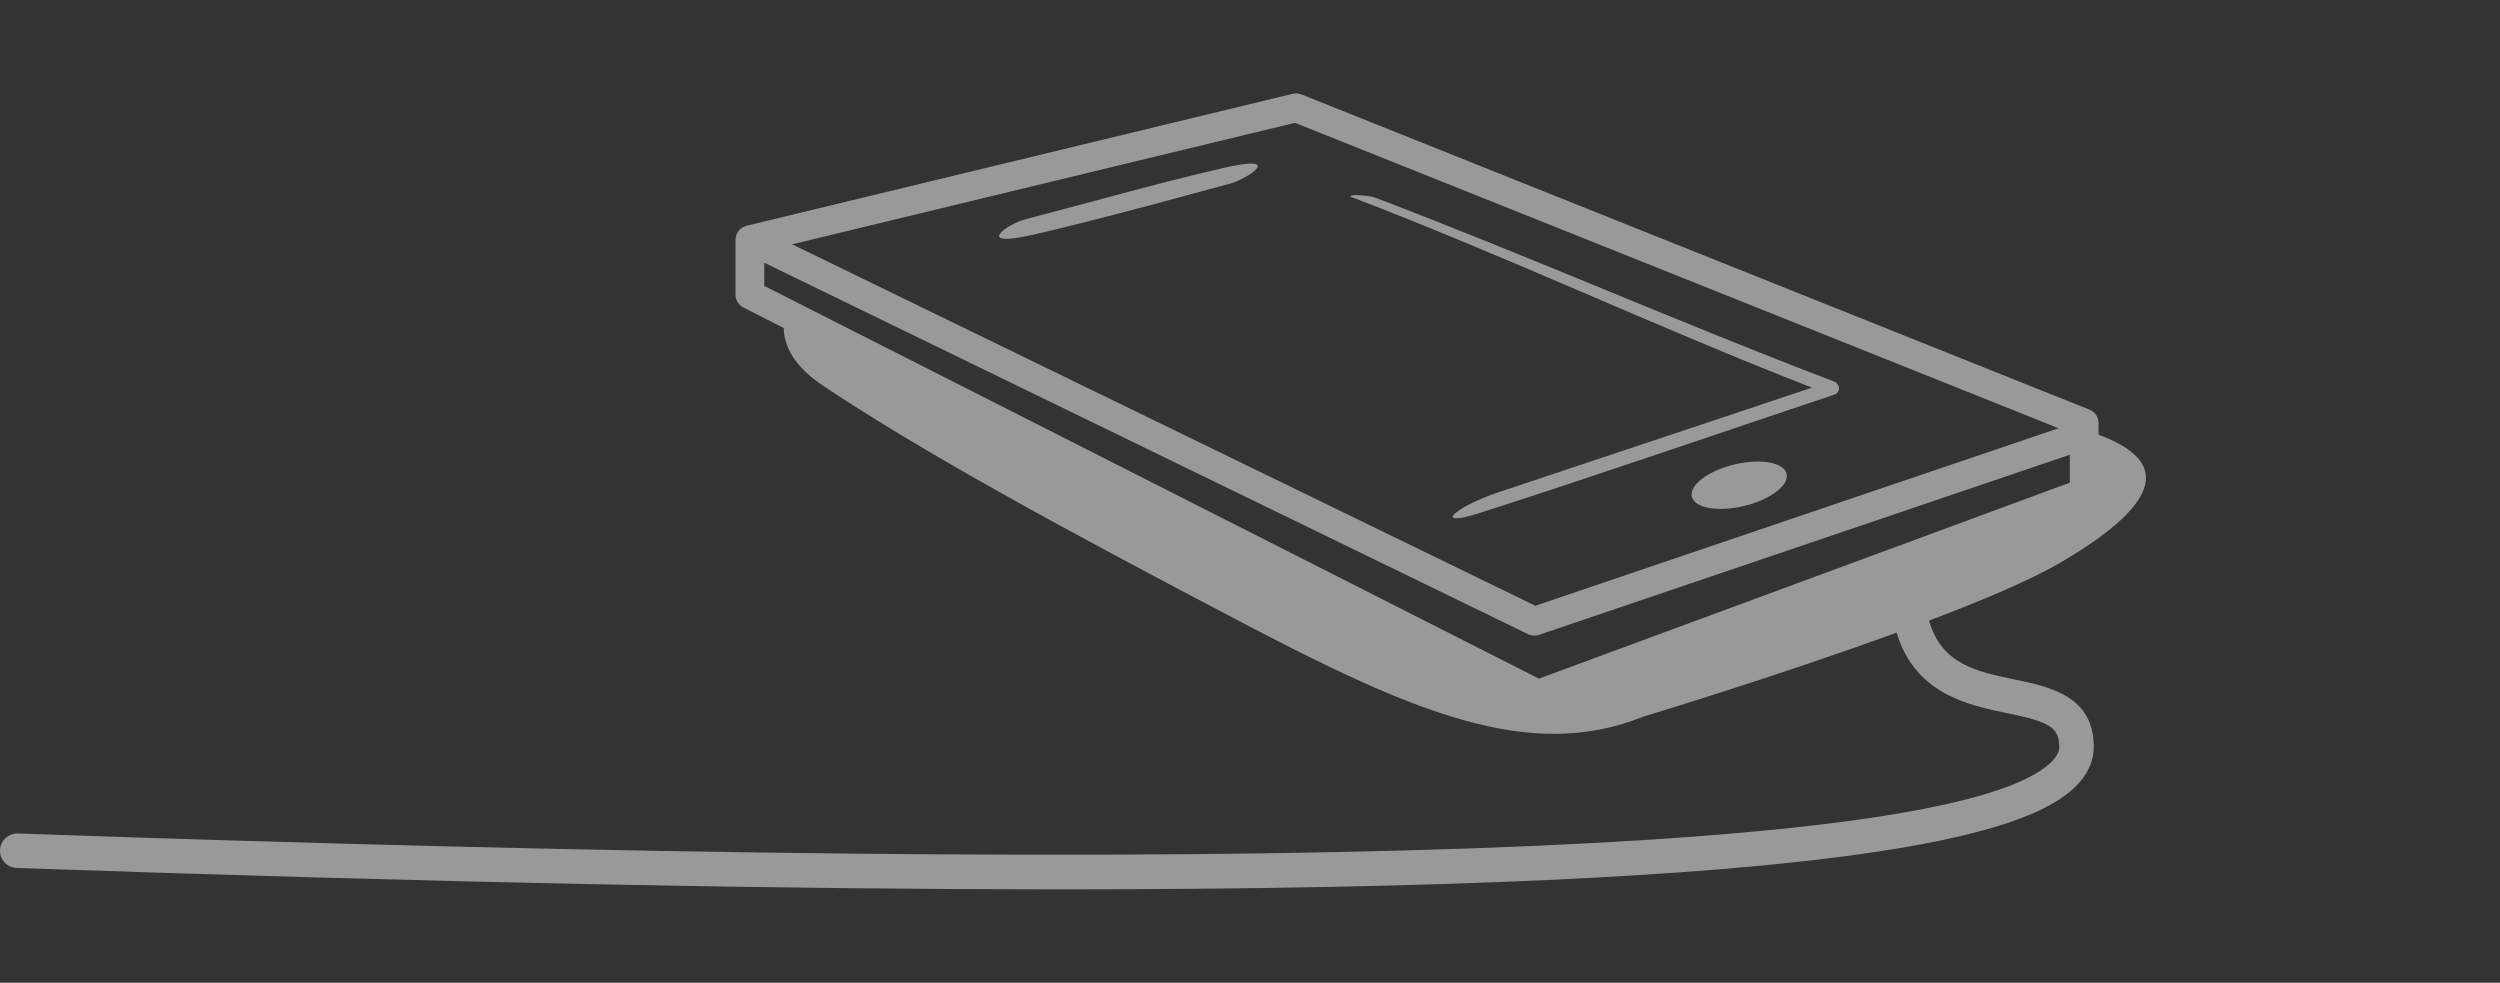 <?xml version="1.0" encoding="utf-8"?>
<!-- Generator: Adobe Illustrator 16.0.4, SVG Export Plug-In . SVG Version: 6.00 Build 0)  -->
<!DOCTYPE svg PUBLIC "-//W3C//DTD SVG 1.1//EN" "http://www.w3.org/Graphics/SVG/1.1/DTD/svg11.dtd">
<svg version="1.1" id="Layer_1" xmlns="http://www.w3.org/2000/svg" xmlns:xlink="http://www.w3.org/1999/xlink" x="0px" y="0px"
	 width="434.978px" height="170.991px" viewBox="0 0 434.978 170.991" enable-background="new 0 0 434.978 170.991"
	 xml:space="preserve">
<rect x="0" y="0" width="434.978" height="170.991" fill="#333333" stroke="none"/>
<path style="fill: rgba(255,255,255,.5)" d="M301.739,80.817c-4.553,1.102-7.854,3.608-7.371,5.602c0.48,1.991,4.562,2.712,9.117,1.609
	c4.551-1.103,7.854-3.608,7.371-5.599C310.375,80.437,306.293,79.717,301.739,80.817z M212.752,29.247
	c-11.557,2.669-22.961,5.953-34.441,8.929c-2.982,0.774-8.977,5.008,1.272,2.7c11.57-2.604,31.553-8.173,34.441-8.929
	C216.913,31.191,223.866,26.681,212.752,29.247z M365.131,75.622v-2.021c0-1.022-0.623-1.941-1.572-2.321L226.434,16.43
	c-0.482-0.193-1.012-0.23-1.516-0.108l-95.031,22.961c-0.046,0.011-0.087,0.03-0.132,0.044c-0.057,0.018-0.113,0.035-0.17,0.057
	c-0.092,0.035-0.179,0.076-0.265,0.121c-0.048,0.024-0.096,0.048-0.142,0.075c-0.094,0.057-0.18,0.121-0.264,0.188
	c-0.034,0.027-0.071,0.051-0.104,0.08c-0.113,0.101-0.217,0.211-0.31,0.329c-0.019,0.024-0.033,0.053-0.052,0.077
	c-0.072,0.102-0.139,0.207-0.196,0.318c-0.009,0.017-0.021,0.029-0.028,0.046c-0.016,0.032-0.021,0.065-0.036,0.099
	c-0.041,0.094-0.077,0.19-0.106,0.29c-0.018,0.058-0.033,0.116-0.046,0.175c-0.02,0.089-0.032,0.18-0.041,0.271
	c-0.007,0.064-0.015,0.128-0.017,0.192c-0.001,0.022-0.006,0.044-0.006,0.066v9.566c0,0.942,0.529,1.804,1.369,2.229l7.022,3.561
	c0.06,3.259,1.874,6.718,6.831,10.032c17.591,11.764,42.196,25.113,72.471,40.991c30.275,15.878,50.463,24.542,70.27,16.596
	c0,0,23.076-6.96,44.062-14.613c3.211,10.685,12.422,12.6,19.293,14.022c7.084,1.467,9.002,2.36,9.002,5.847
	c0,0.324,0,1.312-1.426,2.688c-16.398,15.839-135.422,20.008-353.765,12.391c-1.637-0.041-3.045,1.238-3.103,2.894
	s1.237,3.045,2.894,3.103c75.23,2.624,134.586,3.724,181.477,3.724c138.367,0,168.154-9.574,176.666-17.794
	c2.162-2.088,3.258-4.444,3.258-7.004c0-8.867-7.645-10.45-13.785-11.722c-6.535-1.353-12.727-2.645-14.865-10.244
	c9.291-3.521,17.676-7.065,22.773-10.045C380.657,84.936,373.84,78.893,365.131,75.622z M225.317,21.368l132.855,53.143
	l-91.039,30.884L137.826,42.508L225.317,21.368z M267.756,118.075L132.975,49.743v-4.035L265.87,110.34
	c0.344,0.167,0.719,0.252,1.094,0.252c0.27,0,0.541-0.044,0.803-0.133l92.365-31.334v4.852L267.756,118.075z M319.11,66.379
	c-27.545-10.505-52.221-21.461-79.768-31.965c-1.443-0.552-5.504-0.628-4.076-0.084c26.48,10.099,53.486,22.815,80.01,33.116
	c-20.242,6.753-46.9,15.647-54.346,18.133c-7.844,2.617-11.953,6.396-3.387,3.648c20.602-6.609,41.045-13.694,61.566-20.543
	C320.284,68.293,320.209,66.798,319.11,66.379z"/>
</svg>
